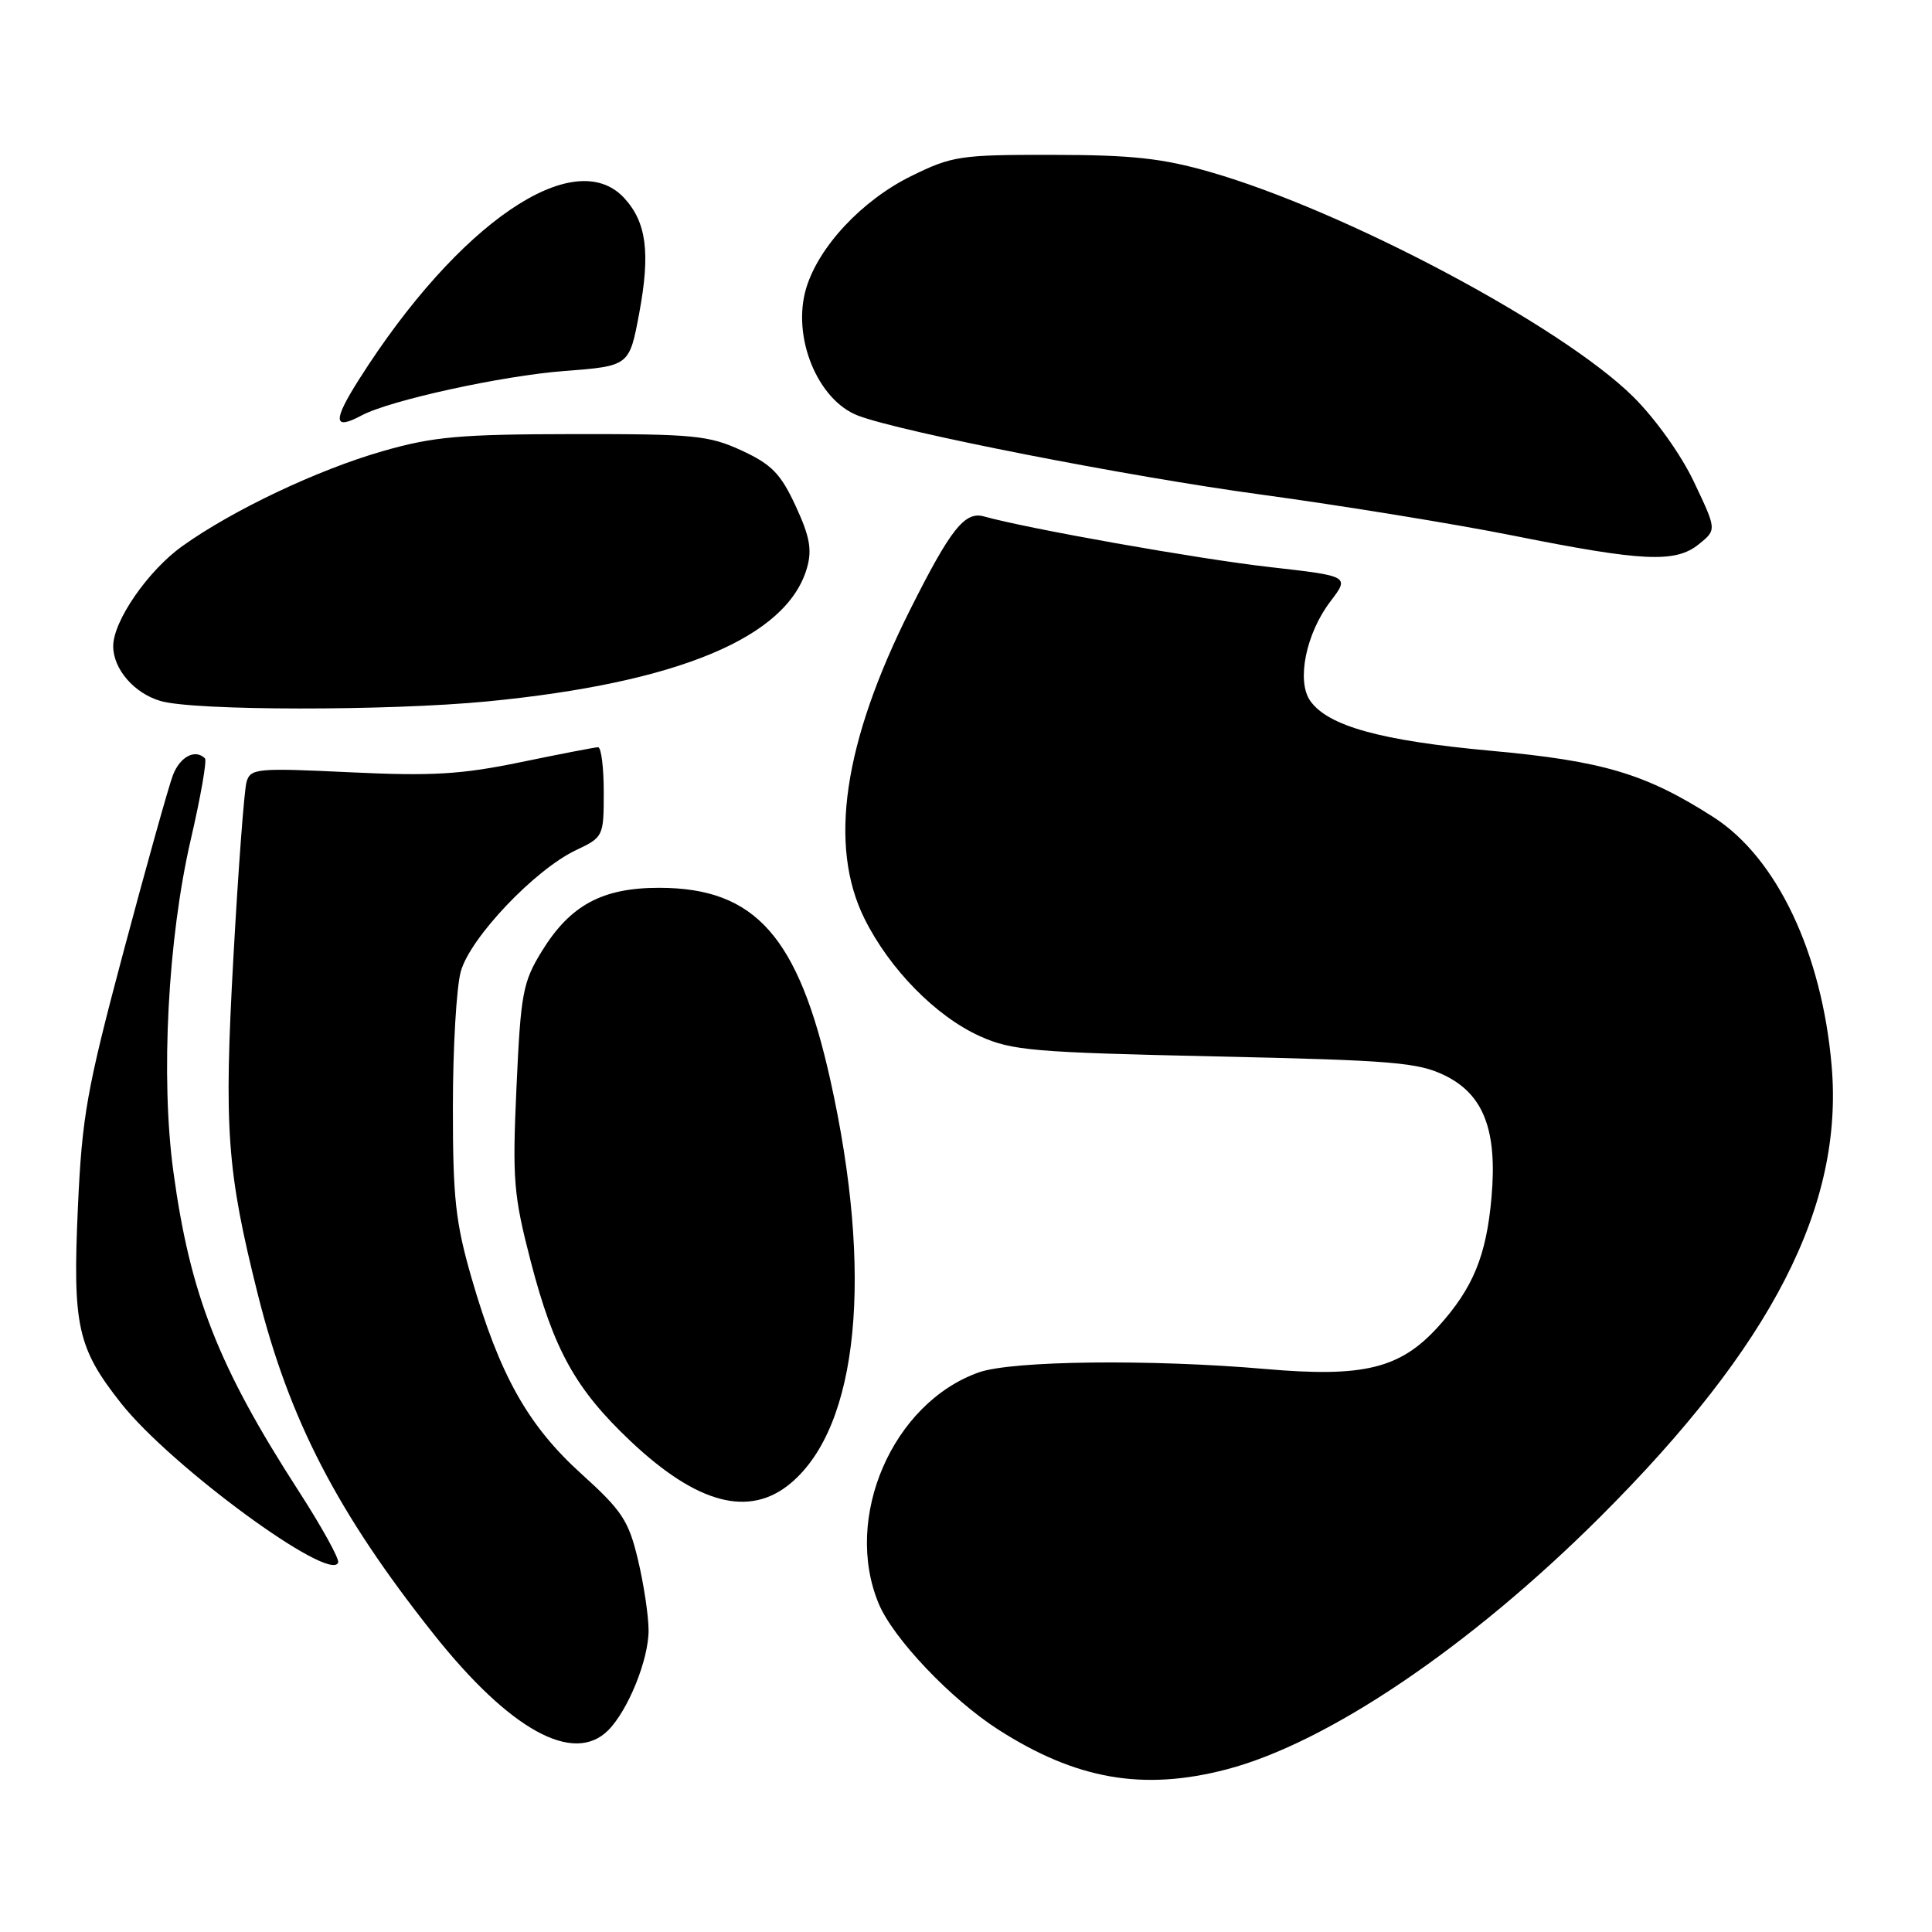 <?xml version="1.0" encoding="UTF-8" standalone="no"?>
<!DOCTYPE svg PUBLIC "-//W3C//DTD SVG 1.1//EN" "http://www.w3.org/Graphics/SVG/1.1/DTD/svg11.dtd" >
<svg xmlns="http://www.w3.org/2000/svg" xmlns:xlink="http://www.w3.org/1999/xlink" version="1.1" viewBox="0 0 256 256">
 <g >
 <path fill="currentColor"
d=" M 162.50 234.46 C 175.89 230.97 194.77 218.21 212.03 201.00 C 234.82 178.26 244.31 159.77 242.70 141.20 C 241.41 126.26 235.43 113.67 227.08 108.30 C 218.07 102.52 212.44 100.84 197.54 99.48 C 182.99 98.15 175.96 96.21 173.61 92.86 C 171.77 90.23 173.05 83.94 176.28 79.70 C 178.84 76.34 178.84 76.34 168.17 75.13 C 158.74 74.06 136.21 70.06 130.38 68.43 C 127.84 67.72 125.97 70.08 120.62 80.74 C 111.75 98.40 109.74 112.06 114.56 121.75 C 117.89 128.44 124.02 134.67 129.84 137.30 C 134.07 139.21 136.94 139.45 161.00 139.98 C 184.64 140.50 187.93 140.77 191.50 142.53 C 196.61 145.05 198.42 149.81 197.63 158.68 C 196.95 166.39 195.19 170.68 190.60 175.76 C 185.55 181.35 180.71 182.54 167.69 181.40 C 152.49 180.08 134.14 180.29 129.72 181.84 C 118.27 185.88 111.67 201.10 116.44 212.51 C 118.36 217.11 126.00 225.15 132.26 229.17 C 142.58 235.79 151.44 237.34 162.50 234.46 Z  M 80.58 229.28 C 83.23 226.63 85.96 219.88 85.94 216.00 C 85.93 214.07 85.30 209.87 84.53 206.66 C 83.30 201.49 82.43 200.17 77.02 195.28 C 69.95 188.88 66.22 182.23 62.51 169.43 C 60.36 162.00 60.00 158.78 60.01 146.64 C 60.01 138.86 60.48 130.80 61.06 128.72 C 62.30 124.25 70.86 115.24 76.32 112.65 C 79.95 110.93 80.00 110.83 80.00 104.95 C 80.00 101.68 79.66 99.01 79.25 99.01 C 78.84 99.02 74.22 99.91 69.00 100.99 C 61.12 102.62 57.27 102.85 46.36 102.33 C 34.03 101.74 33.20 101.82 32.67 103.60 C 32.36 104.65 31.58 115.09 30.93 126.80 C 29.66 149.61 30.06 155.12 34.16 171.50 C 38.32 188.11 44.71 200.46 57.44 216.50 C 67.53 229.21 75.98 233.88 80.58 229.28 Z  M 39.54 197.52 C 28.92 181.06 25.19 171.53 22.97 155.23 C 21.27 142.75 22.24 124.37 25.28 111.24 C 26.59 105.60 27.43 100.77 27.16 100.49 C 25.87 99.20 23.85 100.26 22.91 102.72 C 22.34 104.22 19.41 114.69 16.40 125.97 C 11.48 144.43 10.87 147.86 10.32 160.05 C 9.61 175.71 10.26 178.62 16.05 185.95 C 22.65 194.30 43.84 209.84 44.81 207.04 C 44.98 206.56 42.61 202.27 39.54 197.52 Z  M 104.79 196.52 C 113.78 188.96 115.75 168.84 110.03 143.13 C 105.79 124.09 100.09 117.67 87.41 117.64 C 79.82 117.62 75.56 119.92 71.79 126.05 C 69.28 130.14 69.00 131.60 68.44 144.00 C 67.88 156.34 68.04 158.33 70.34 167.20 C 73.37 178.85 76.26 184.06 83.51 190.92 C 92.38 199.31 99.31 201.13 104.79 196.52 Z  M 64.58 92.94 C 89.88 90.48 104.29 84.46 106.93 75.25 C 107.62 72.84 107.30 71.08 105.43 67.05 C 103.45 62.77 102.25 61.54 98.28 59.70 C 93.92 57.69 91.96 57.50 76.00 57.52 C 60.92 57.54 57.42 57.85 50.71 59.78 C 42.09 62.25 30.83 67.59 24.15 72.37 C 19.61 75.62 15.00 82.29 15.00 85.62 C 15.00 88.66 17.79 91.88 21.29 92.89 C 25.77 94.19 51.46 94.21 64.58 92.94 Z  M 225.12 72.10 C 227.47 70.20 227.47 70.20 224.48 63.90 C 222.76 60.26 219.34 55.47 216.39 52.55 C 206.88 43.16 178.19 27.92 160.35 22.79 C 154.02 20.97 149.98 20.53 139.50 20.52 C 127.26 20.50 126.17 20.66 120.78 23.31 C 114.24 26.52 108.48 32.67 106.82 38.20 C 104.90 44.62 108.32 53.01 113.69 55.07 C 119.36 57.24 149.47 63.14 167.00 65.52 C 177.72 66.98 192.80 69.43 200.50 70.97 C 217.72 74.42 222.02 74.62 225.12 72.10 Z  M 47.91 55.05 C 51.63 53.05 66.52 49.79 74.78 49.16 C 83.39 48.50 83.39 48.50 84.70 41.50 C 86.19 33.50 85.67 29.46 82.72 26.25 C 76.11 19.06 60.69 29.59 47.59 50.25 C 44.07 55.80 44.15 57.06 47.91 55.05 Z "/>
</g>
</svg>